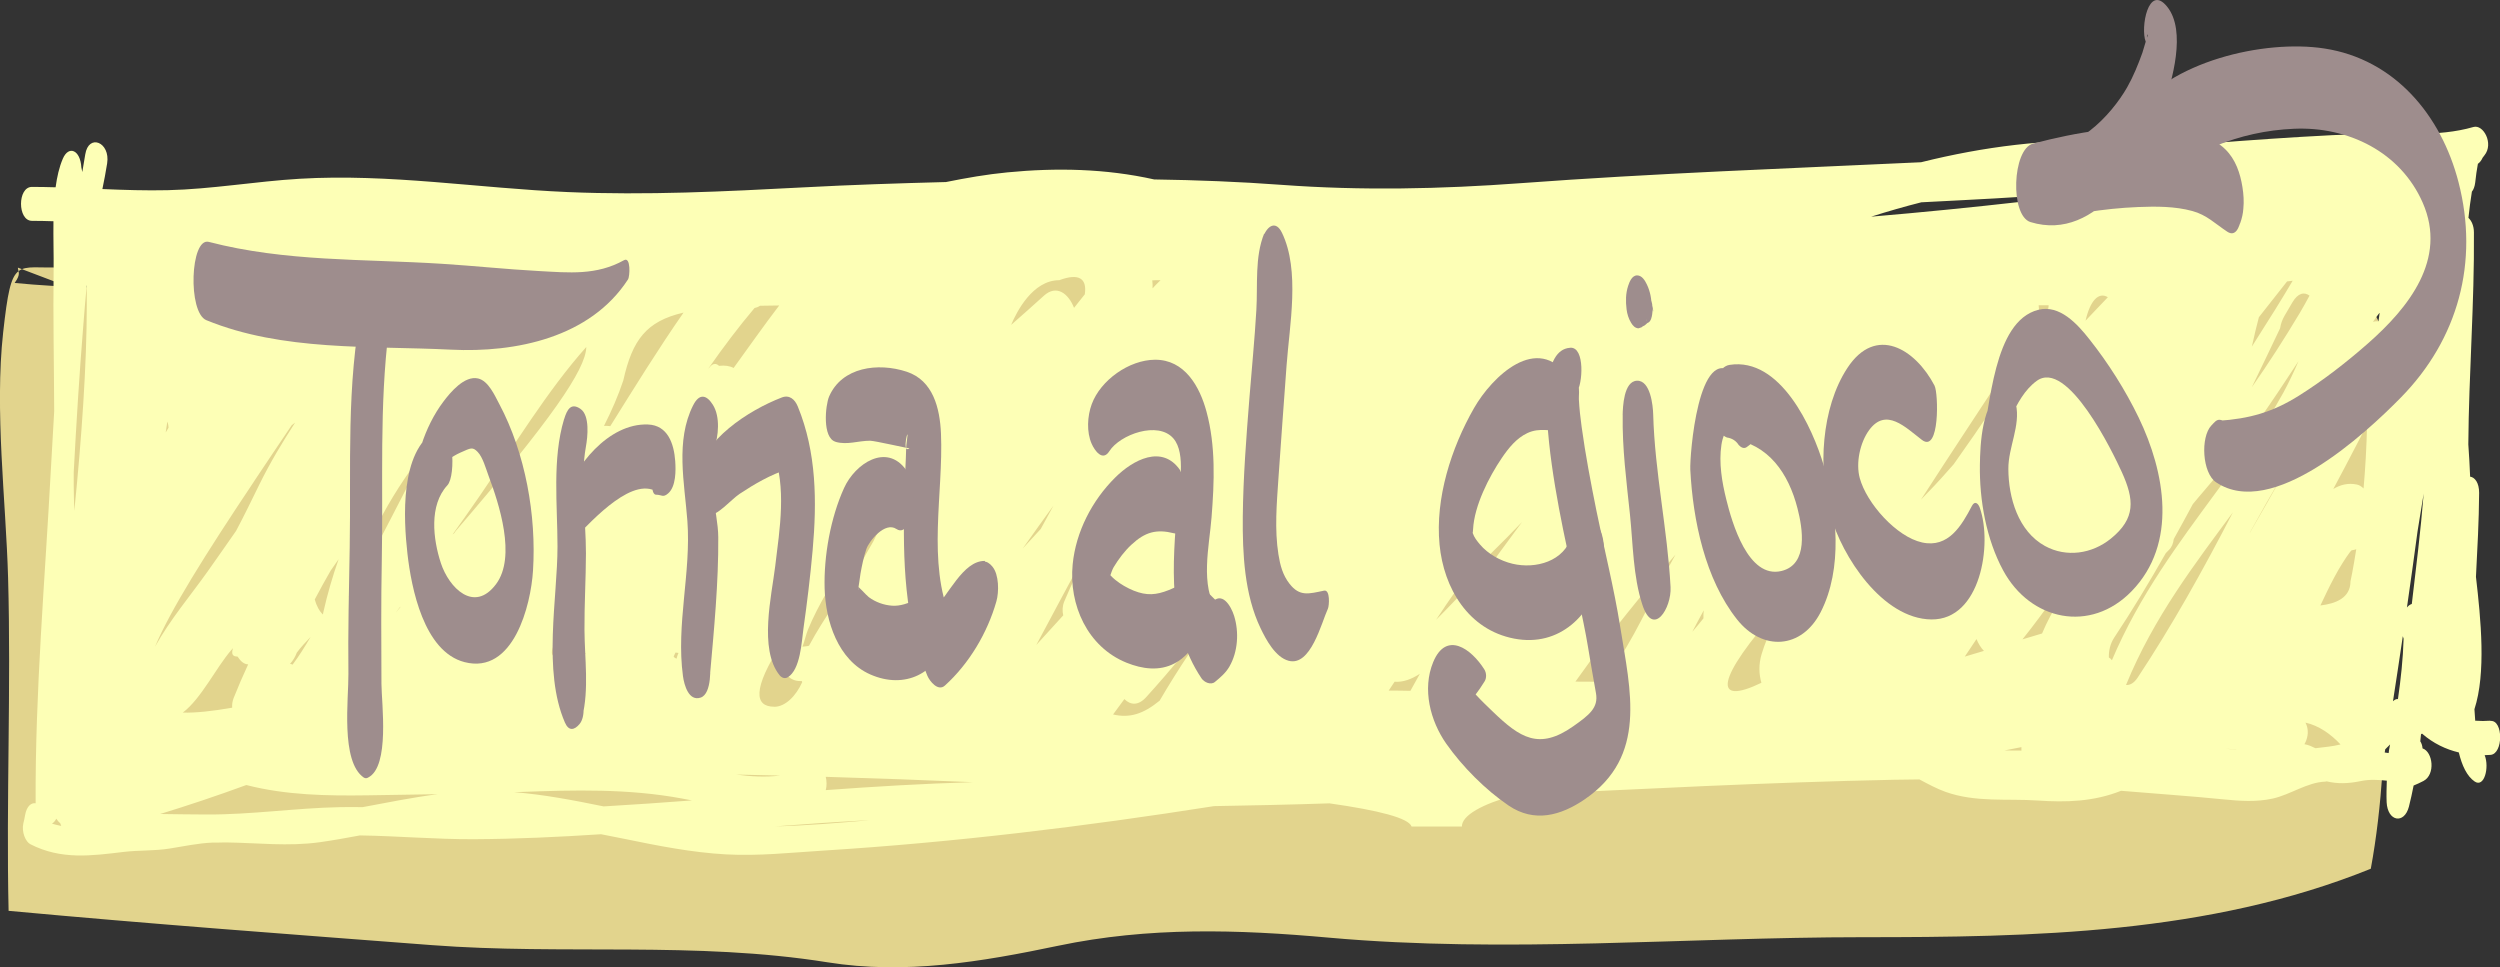 <?xml version="1.0" encoding="UTF-8"?>
<svg id="Livello_2" data-name="Livello 2" xmlns="http://www.w3.org/2000/svg" viewBox="0 0 441.93 170.99">
  <rect x="0" y="0" width="441.93" height="170.99" fill="#333333" stroke="none"/>
  <defs>
    <style>
      .cls-1 {
        fill: #e2d48d;
      }

      .cls-1, .cls-2, .cls-3 {
        stroke-width: 0px;
      }

      .cls-2 {
        fill: #9e8d8d;
      }

      .cls-3 {
        fill: #fdffb6;
      }
    </style>
  </defs>
  <g id="Livello_3" data-name="Livello 3">
    <g>
      <path class="cls-1" d="m10.99,50.28c-.02-1.88,1.68-2.09.08-3.03-8.35.37-8.97-2.35-10.51,11.5-1.53,13.83.48,29.68.87,43.39.55,19.57-.35,39.35.09,58.87,25.14,2.33,49.7,4.14,74.8,6.06,23.32,1.78,46.56-.7,69.97,3.04,13.72,2.19,27.12-.07,40.73-2.92,16.11-3.38,31.75-2.89,47.89-1.44,31.31,2.8,62.98-.07,94.33-.08,29.99,0,61.24-.53,89.85-12.1,4.06-21.86,2.28-49.17,2.93-71.89.35-12.2,2.33-21.01-4.2-29.07-5.49-6.78-14.5-5.35-20.82-6.88-14.95-3.63-26.76-1.97-41.83-.62-15.66,1.41-31.81-3.03-47.47-3.71-18.99-.82-36.31-9.96-55.56-7.4-16.24,2.16-32.98,4.18-49.23,4.11-31.87-.12-64.24,2.03-96.24,4.76-34.52,2.95-69.76,10.49-104.08,7.15,1.19-1.65.6-1.95.57-2.71"/>
      <path class="cls-3" d="m440.24,127.4c-.88.07-1.78.07-2.69,0-.06-.73-.1-1.43-.14-2.03,2.08-6.39,1.14-15.88.27-23.4.25-4.94.53-9.89.56-14.83.01-1.82-.77-2.77-1.59-2.88-.08-1.9-.18-3.8-.32-5.71.09-12.46,1.09-24.98.99-37.46,0-1.18-.43-2.09-.97-2.58.17-1.56.36-3.1.61-4.63.29-.35.5-.88.59-1.62.13-1.15.26-2.21.47-3.3.31-.22.61-.56.84-1.08.11-.14.21-.28.32-.42,1.69-2.07-.19-5.53-1.95-5.01-6.38,1.85-13.16.96-19.63,1.21-7.17.27-14.33.73-21.49,1.25-4.23.31-8.46.64-12.69.97-3.42-.45-6.84-.81-10.27-.94-11.24-.44-22.45.97-33.56,3.74-23.59,1.11-47.19,1.95-70.77,3.7-14.06,1.04-28.14,1.34-42.21.3-7.55-.56-15.06-.85-22.58-.96-8.6-1.92-17.3-2.09-25.95-1.25-3.64.35-7.25.98-10.86,1.71-8.38.22-16.77.49-25.15.94-13.91.73-27.83,1.43-41.75.83-15.83-.68-31.47-3.29-47.34-2.35-7.78.46-15.53,1.84-23.32,2.02-3.85.09-7.7-.04-11.56-.2.31-1.5.6-3,.84-4.53.6-3.75-3.27-5.35-3.87-1.59-.17,1.04-.34,2.08-.52,3.11l-.17-.83c-.17-3.05-2.23-3.97-3.28-1.51-.63,1.47-1.02,3.19-1.27,5.04-1.39-.04-2.79-.07-4.18-.07-2.58-.01-2.58,5.99,0,6,1.27,0,2.54.03,3.8.07-.04,2.98.06,5.96.03,8.53-.11,8.36.07,16.71.1,25.07-.21,3.39-.4,6.77-.58,10.16-1.04,19.64-2.8,39.37-2.7,59.1,0,0,0,.02,0,.03-.76-.13-1.57.48-1.86,2.07-.08.5-.19.99-.31,1.47-.35,1.54.4,3.26,1.23,3.69,5.47,2.81,10.86,2.04,16.47,1.37,2.71-.33,5.43-.16,8.15-.6,2.51-.4,5.02-.94,7.54-1.05.74,0,1.47,0,2.21-.03.07,0,.14,0,.21,0,5.55.07,11,.74,16.6-.04,2.36-.33,4.72-.76,7.08-1.2,6.72.1,13.43.7,20.16.67,7.5-.04,14.99-.39,22.48-.88,1.36.26,2.72.53,4.08.81,5.97,1.23,11.96,2.42,17.97,2.75,5.76.32,11.52-.31,17.27-.67,23.05-1.45,46.05-4.24,69.03-7.86,6.8-.12,13.6-.26,20.4-.49,8.67,1.23,14.02,2.6,14.52,4.1h8.89c0-1.98,3.56-3.96,9.33-5.55,22.35-1.1,44.7-2.26,67.07-2.72,1.49-.03,2.98-.04,4.48-.06,1.52.81,3.03,1.63,4.59,2.19,5.36,1.92,10.9,1.17,16.33,1.54,4.96.34,9.88.22,14.72-1.72,6.05.52,12.1.91,18.15,1.52,2.89.29,5.8.49,8.68-.15,3.14-.7,6.07-2.87,9.27-2.99.09,0,.16-.03.24-.05,1.94.46,3.78.42,6.05-.05,1.55-.32,3.07-.23,4.59-.07-.04,1.26-.08,2.52-.03,3.79.16,3.46,3.13,3.96,3.94.8.31-1.23.59-2.48.83-3.73.59-.25,1.17-.5,1.75-.81,2.15-1.14,1.66-5.15-.17-5.76-.04-.49-.18-.92-.4-1.25.05-.42.09-.84.13-1.25.06-.03.12-.07.18-.11,1.98,1.73,4.22,2.79,6.5,3.33.56,2.33,1.44,4.2,2.79,5.13,1.72,1.18,2.64-2.5,1.78-4.65.35,0,.7-.02,1.04-.05,2.26-.18,2.27-6.18,0-6Zm-12.88-33.52c.36-2.16.72-4.38,1.08-6.63-.53,6.55-1.33,13.02-2.1,19.51-.32.11-.62.31-.86.63.61-4.21,1.24-8.76,1.88-13.51Zm-2.47,19.03c-.1,3.57-.49,7.14-1,10.66-.28-.03-.57.1-.88.39.5-3.23,1.1-7.12,1.74-11.5.04.16.08.31.14.45Zm-278.93,24.41c8.79.26,17.57.58,26.09.95-.06,0-.11,0-.17,0-8.64.25-17.28.77-25.91,1.4.2-.75.18-1.6,0-2.35Zm269.42-39.69c.14-.18.26-.3.34-.36.27-.03.54-.09.8-.18-.56,3.59-1.02,5.67-1.02,5.67,0,2.98-2.67,3.95-5.32,4.27.37-.79.74-1.58,1.12-2.35.88-1.8,1.79-3.56,2.82-5.19.37-.6.99-1.51,1.26-1.86Zm-5.88,34.61c-.07,0-.14.02-.21.02-.29-.14-.59-.28-.89-.41-.35-.14-.7-.23-1.04-.3.11-.19.21-.39.3-.62.47-1.21.33-2.36-.12-3.19,2.37.52,4.52,2.05,6.2,3.86-1.4.35-2.83.47-4.24.64Zm-31.62-12.46c-.65.98-1.37,1.36-2.06,1.31,4.9-12.02,12.32-21.6,18.89-30.52-5.29,10.26-10.82,20.13-16.83,29.21Zm-20.55,12.9c-1,0-2-.02-3-.02.99-.2,1.99-.39,3-.59-.01.21,0,.41,0,.62Zm-173.7-39.71c.86-1.21,1.72-2.4,2.59-3.59-.75,1.37-1.5,2.75-2.25,4.13-1.06,1.15-2.12,2.3-3.18,3.45.95-1.33,1.89-2.66,2.84-3.99Zm-4.9-35.52c.96-2.28,3.79-7.92,8.52-7.92,3.51-1.31,4.93-.28,4.51,2.5-.64.79-1.27,1.59-1.9,2.39-1.01-2.58-3.12-4.15-5.32-2.15-1.93,1.75-3.86,3.46-5.81,5.17Zm13.02,40.63c.27-.29.53-.58.81-.87-1.58,2.86-3.08,5.87-4.43,9.12-.34.83-.36,1.69-.18,2.45-1.67,1.85-3.27,3.61-4.76,5.23,2.85-5.31,5.67-10.66,8.56-15.92Zm165.82-37.67c2.37-.74,3.16-3.69,2.8-6.45h1.77c0,2.92-6.44,13.56-16.77,28.09-.36.41-.72.81-1.08,1.22-1.52,1.74-3.1,3.41-4.72,5.05.29-.45.58-.88.87-1.33,3.99-6.2,8.05-12.31,12.08-18.47,1.04-1.59,2.05-3.22,3.09-4.81.53-.81,1.06-1.61,1.6-2.39.56-.81,1.52-1.27.37-.91Zm5.83,44.73c.18.43.4.78.66,1.01-1.14,1.78-2.19,3.7-3.08,5.83l-3.47,1.04c2.02-2.51,3.97-5.16,5.88-7.88Zm5.27-48.46c.8-3.5,2.29-5.15,3.94-4.14-1.32,1.38-2.63,2.76-3.94,4.14Zm.67,49.06c.96-1.33,1.95-2.61,2.94-3.89-.72,1.02-1.45,2.03-2.17,3.07-.26.28-.51.55-.77.82Zm-57.98,14.96c-8.5,4.11-8.33-.39,3.35-13.49,2.93-3.83,5.67-7.46,8.24-10.88-.21.3-.41.61-.61.91-3.75,5.48-8.72,11.07-10.93,18.37-.55,1.83-.48,3.6-.04,5.09Zm-26.48-8.84c3.71-4.69,7.48-9.32,11.3-13.82-.84,1.51-1.67,3.04-2.47,4.6-3.18,6.18-6.29,12.9-10.39,17.83-.4.02-.8.04-1.22.04-1.43,0-2.62,0-3.61-.02,2.1-2.92,4.19-5.86,6.38-8.63Zm-29.45-4.66c.86-1.28,1.84-2.66,2.91-4.1,3.53-3.69,7.19-7.11,10.71-10.82-2.6,3.5-5.19,7.03-7.73,10.66-.36-.12-.75-.06-1.16.31-2.15,1.92-4.18,4.24-6.29,6.3l1.57-2.35Zm45.75.67c-.06.47-.08.96-.06,1.44-.67.85-1.33,1.63-1.97,2.37.67-1.28,1.35-2.56,2.04-3.81Zm-54.65,12.64c1.48.12,2.97-.44,4.46-1.4-.56.99-1.12,1.99-1.67,3.01-1.28-.03-2.56-.05-3.84-.04l1.04-1.56Zm104.17-5.45l-3.38,1.01,2.07-3.1c.32.8.77,1.52,1.31,2.09Zm22.62,1.64c-.15-.21-.33-.37-.53-.47-.04-1.2.24-2.44.94-3.51,3.17-4.78,6.2-9.79,9.13-14.95.19-.19.38-.39.57-.58.49-.48.75-1.17.83-1.9,1.13-2.04,2.26-4.09,3.37-6.17.75-.9,1.5-1.81,2.27-2.69,5.11-5.89,9.83-12.57,14.42-19.56.66-1.01,1.33-2.01,1.99-3.02-.83,1.9-1.69,3.74-2.63,5.48-3.65,6.69-7.95,12.24-12.12,17.93-6.37,8.69-13.35,17.95-18.23,29.45Zm33.21-61.36c-2.69,4.5-5.53,8.92-8.47,13.11,1.68-3.46,3.34-6.93,5-10.42.12-.76.37-1.5.77-2.19.47-.8.94-1.6,1.41-2.4.99-1.68,2.1-1.86,3.02-1.18-.6,1.1-1.18,2.16-1.73,3.08Zm-8.47,5.95c.47-2.09.86-3.8,1.25-5.22,1.66-2.1,3.32-4.21,4.98-6.32.31-.05.64-.09.99-.12-1.04,1.72-2.06,3.47-3.1,5.11-1.37,2.18-2.75,4.36-4.12,6.54Zm-194.32-10.31c.03-.48,0-.95-.05-1.42.36-.03.81-.03,1.35-.03.04,0,.07,0,.11,0-.48.46-.95.94-1.41,1.44Zm-4.98,72.6c1.06,1.06,2.44,1.21,3.84-.33,4.5-4.95,8.81-10.25,13.09-15.6-3.73,5.16-7.35,10.47-10.7,16.21-2.92,2.39-5.33,3.11-8.23,2.44.66-.92,1.33-1.82,2-2.72Zm198.96-29.46c1.98-3.59,4-7.13,6.07-10.61-1.99,3.59-4.03,7.12-6.07,10.66v-.05Zm-52.04-58.67c9.13-.45,18.25-1.07,27.36-1.74-4.31.59-8.87,1.16-13.62,1.72-.7-.18-1.44-.13-2.13.24-8.55.97-17.58,1.87-26.52,2.63,2.95-.94,5.91-1.79,8.87-2.54,2.01-.1,4.02-.21,6.02-.31ZM119.94,115.42c-.15.34-.27.68-.35,1.02-.2-.08-.38-.19-.51-.38,0,0,.11-.25.33-.71.17.04.35.06.53.07ZM13.13,90.25c-.05-1.56-.09-3.11-.1-4.62,0-.71,0-1.41,0-2.12.46-8.65.99-17.3,1.69-25.92.2-2.41.38-4.84.62-7.24v3.61c0,10.44-.91,23.6-2.2,36.29Zm112.13-25.16c2.6-3.72,5.29-7.29,8.12-10.64.32-.06.65-.19.97-.4,1.07-.02,2.21-.04,3.39-.05-2.74,3.59-5.38,7.35-8.06,11.05-.65-.36-1.53-.5-2.58-.38-.46-.45-1.04-.5-1.61.19-.06.07-.12.15-.19.23-.01,0-.02,0-.04.01Zm-73.99,52.26c.51-.55.92-1.22,1.19-1.97.73-.98,1.59-1.9,2.45-2.79-1.01,1.7-2.06,3.41-3.19,4.9-.14-.08-.29-.12-.45-.14Zm5.88-9.1c-.03.12-.04.25-.06.38-.63-.59-1.15-1.54-1.45-2.66.91-1.73,1.84-3.42,2.8-5.08.47-.68.94-1.36,1.42-2.04-1.05,2.98-1.97,6.1-2.71,9.4Zm27.55-20.44c6.12-8.91,12.05-18.75,18.94-26.47-.07,3.98-6.29,12.97-23.1,32.55-.08.13-.17.24-.25.37-.09.07-.18.14-.28.21,1.57-2.2,3.14-4.4,4.68-6.65Zm23.18-12.48c-.37-.04-.74-.06-1.11-.05,1.35-2.67,2.52-5.34,3.41-8.02,1.6-7.18,4.07-10.48,10.65-12-4.48,6.44-8.7,13.27-12.95,20.07Zm-78.2-.52c.06.24.1.51.11.79-.17.28-.34.56-.5.85.1-.63.2-1.28.29-1.92.03.09.06.17.1.29Zm15.28,10.2c2.43-3.63,4.61-6.9,6.6-9.83.2-.17.4-.32.61-.48-2.24,3.47-4.37,6.98-6.33,10.96-1.36,2.76-2.69,5.54-4.11,8.19-1.68,2.4-3.35,4.81-5.04,7.19-3.14,4.41-6.54,8.38-9.29,13.28,2.76-6.52,8.72-16.06,17.57-29.31Zm-4.03,29.86c.08-.1.17-.19.25-.29-.35,1.16.02,1.48.81,1.48.56.85,1.13,1.36,1.88,1.38-.89,1.92-1.75,3.89-2.56,5.93-.23.58-.31,1.18-.27,1.73-3.53.62-6.43.93-8.73.87,3.28-2.48,5.86-7.93,8.62-11.11Zm20.7-9.28c3.09-10.67,8.26-19.39,14.07-26.66-.46.87-.94,1.72-1.39,2.6-.3.57-.59,1.14-.88,1.71-.31.41-.61.82-.91,1.24-.36.5-.54,1.08-.58,1.66-3.38,6.57-6.74,13.16-10.3,19.45Zm9.01,1.78c.07-.04.13-.08.2-.13-.3.37-.61.75-.9,1.1.24-.33.47-.65.71-.97Zm29.07,3.3c.36,2.78,2.07,4.73,3.88,4.81-2.2,1.26-4.01,1.54-5.28.59-1.39,0-.82-1.95,1.39-5.4Zm43.27,3.49c-.26.09-.73.09-1.13.16.35-.88.64-2.2.97-3,.94-2.29,2.06-4.4,3.2-6.41,1.35-2.38,2.77-4.61,4.28-6.65.44-.45.88-.9,1.32-1.36,1.39-1.45,2.79-2.87,4.19-4.27-.45,1.08-.94,2.12-1.46,3.13-.78,1.31-1.54,2.67-2.29,4.07-2.97,4.88-6.37,9.3-9.05,14.32-.02,0-.03,0-.04,0ZM9.95,144.72c.2.32.44.59.71.83.05.16.1.31.16.45-.55-.11-1.09-.24-1.63-.4.3-.19.56-.48.76-.88Zm50.19-2.04c-7.88.15-15.73,1.34-23.61,1.3-2.74-.01-5.48-.05-8.22-.09,4.78-1.46,10.2-3.27,15.23-5.12,7.05,1.81,14.27,1.92,21.41,1.82,4.13-.06,8.27-.12,12.4-.2-4.42.57-8.84,1.47-13.25,2.29-1.32-.02-2.64-.03-3.95,0Zm30.73-2.65c.36-.01.71-.02,1.07-.03,9.54-.36,19.1-.61,28.59,1.15.59.11,1.19.22,1.79.34-5.2.39-10.41.76-15.61,1.06-5.27-1.08-10.54-2.09-15.83-2.52Zm39.25-3.11c2.59.06,5.19.12,7.79.18-2.58.31-5.19.17-7.79-.18Zm6.75-11.99c-3.5,0-3.89-3.1,1.25-11.11-.11.88-.13,1.76-.03,2.64.39,3.23,2,4,3.65,3.94.02.06.04.12.07.18-1.12,2.5-3.02,4.36-4.94,4.36Zm256.22,7.33c.78.1,1.56.22,2.34.3-.07,0-.13,0-.2,0-.72-.08-1.43-.18-2.15-.31Zm27.48-76.88s.05-.04.08-.06l-.2,1.48c-.32-.03-.64,0-.97.09.35-.54.71-1.04,1.09-1.51Zm-2.76,30.97c-.35-.36-.75-.61-1.19-.7-1.52-.31-2.89.02-4.16.79,1.37-2.56,2.72-5.12,4.06-7.71.63-1.22,1.27-2.43,1.91-3.66-.09,4.08-.32,7.88-.62,11.27Zm-280.76,59.73c5.18-.4,10.36-.76,15.54-1.04.37-.02.74-.03,1.11-.05-5.53.48-11.09.95-16.65,1.09Zm285.27-13.52c-.03.17-.05.33-.06.49-.01.02-.03.04-.04.07-.22-.03-.45-.07-.67-.1.03-.16.06-.35.09-.56.28-.28.57-.57.86-.86-.06.32-.12.65-.18.97Z"/>
      <g>
        <path class="cls-2" d="m36.48,56.6c13.49,5.52,28.93,4.5,43.24,5.21,11.47.57,24.61-2.13,31.29-12.41.35-.54.51-4.08-.69-3.41-4.9,2.73-9.72,2.21-15.08,1.92-5.76-.31-11.41-.92-17.14-1.28-13.87-.88-27.61-.34-41.19-3.87-3.28-.85-3.75,12.48-.43,13.84h0Z"/>
        <path class="cls-2" d="m64.04,53.94c-2.85,14.05-1.97,28.53-2.22,42.78-.13,7.47-.32,14.94-.23,22.41.05,4.32-1.43,15.5,2.73,18.33.26.15.52.14.77-.02,3.85-1.96,2.36-13.07,2.34-16.55-.03-7.27-.08-14.54.06-21.81.27-13.67-.47-27.24,1.25-40.85.22-1.75.12-5.61-1.62-6.72s-2.75.76-3.09,2.42h0Z"/>
        <path class="cls-2" d="m77.01,76.11c-6.34,3.7-5.68,15.61-4.99,21.72.69,6.13,2.9,17.34,10.08,19.21,8.69,2.26,11.74-10.08,12.12-16.15.62-9.76-1.34-20.78-5.96-29.47-.8-1.5-1.92-4.1-3.75-4.52-2.41-.55-4.91,2.47-6.14,4.11-3.34,4.44-5.28,10.65-5.23,16.19,0,.42.4,1.53.79.71,1.46-3.1,4.29-6.52,7.47-7.91,1.82-.8,2.12-1.06,3.04-.11s1.46,2.98,1.91,4.18c1.86,4.95,4.96,14.36,1.33,19.2-3.89,5.18-8.32.6-9.74-3.71-1.39-4.22-2.13-10.25,1.15-13.78,1.56-1.69,1.17-11.55-2.07-9.66h0Z"/>
        <path class="cls-2" d="m99.71,74.1c-2.12,7.06-1.16,15.23-1.16,22.5.01,9.11-2.65,21.99,1.31,31.12.68,1.57,1.67,1.36,2.58.28,1.13-1.34.71-4.16.37-5.66-.28-1.23-.84-2.11-1.59-3.1-.38-.51-.57.58-.57.77l-.15,1.67,1.04-1.4-.47-.06c.62,2.18,1.23,4.36,1.85,6.54,1.23-4.93.43-10.36.4-15.4-.03-4.52.25-9.02.26-13.53,0-6.15-1.09-12.83,0-18.92.3-1.66.71-5.44-.94-6.61-1.69-1.19-2.4.08-2.92,1.81h0Z"/>
        <path class="cls-2" d="m102,94.69c2.64-2.57,10.24-11.14,14.6-7.4l-1.06-1.31c1.32,2.61-.16-1.05-.24-.37-.05.39,0,1.84.68,1.84,1.02,0,1.2.58,2.14-.24,1.38-1.2,1.36-4.06,1.24-5.7-.22-3.08-1.32-6.34-4.82-6.47-6.99-.27-13.11,7.45-14.87,13.37-.28.94.39,8.16,2.33,6.28h0Z"/>
        <path class="cls-2" d="m122.53,71.64c-3.17,6.29-1.52,13.76-1.02,20.44.68,9.15-2.02,18.28-.78,27.44.22,1.61,1.03,4.51,3.14,3.79,1.97-.67,1.77-5.46,1.56-6.85-.23-1.48-.53-2.8-1.34-4.06-.23-.36-.62-.27-.85.02l-.3.03c.85,2.32,1.71,4.63,2.56,6.95.71-8.01,1.53-16.4,1.47-24.44-.03-4.67-2.4-11.14-.76-15.6.82-2.23,1.14-5.68-.19-7.8-1.17-1.86-2.44-2-3.49.09h0Z"/>
        <path class="cls-2" d="m125.01,91.18c1.86.03,4.18-2.84,5.72-3.87,2.62-1.74,5.51-3.42,8.52-4.37-.86-1.05-1.72-2.09-2.57-3.14,2.38,6.45,1.16,13.6.36,20.25-.63,5.23-2.92,14.69.75,19.29.36.45.91.7,1.45.39,2.26-1.34,2.47-6.33,2.79-8.64.65-4.58,1.21-9.2,1.62-13.8.77-8.61.7-17.33-2.62-25.43-.53-1.29-1.5-2.12-2.85-1.59-5.84,2.26-13.88,7.42-15.1,14.05-.27,1.47-.64,6.83,1.94,6.87h0Z"/>
        <path class="cls-2" d="m147.71,78.11c2.1.59,3.92-.2,6.11-.2.8,0,6.84,1.4,6.95,1.33-1.56,1.19.1-4.95-.47-1.25-.15.96-.12,1.97-.17,2.93-.12,2.51-.22,5.03-.28,7.54-.25,10.32-.02,21.38,4.09,31.01.39.92,1.87,2.83,3.09,1.72,4.29-3.88,7.52-9.32,9.1-14.87.48-1.68.48-4.74-.7-6.16-.99-1.2-2.13-1.3-2.8.44-1.08,2.8-3.02,7.7,1.71,8.14-.08-3.19-.16-6.39-.24-9.58-3.9-.08-6.49,6.24-9.07,8.58,1.03.57,2.06,1.15,3.09,1.72-4.3-10.03-1.33-22.26-1.78-32.8-.19-4.48-1.38-9.41-6.07-10.95-5.08-1.67-11.44-.82-13.7,4.37-.67,1.54-1.25,7.35,1.15,8.02h0Z"/>
        <path class="cls-2" d="m160.18,83.08c-3.47-4.84-9.02-1.12-10.97,3.18-2.38,5.23-3.6,12.01-3.44,17.75.16,5.78,2.35,12.7,8.09,15.22,6.08,2.67,11.75-.15,13.57-6.33.41-1.41.59-6.54-1.5-7.22-2.87-.93-5.21,1.6-8.23,1.39-1.47-.1-2.93-.63-4.12-1.51-.47-.35-2.06-2.2-1.85-1.69.25.61-.08.45.06-.27s.19-1.47.32-2.2c.26-1.44.56-2.93,1.03-4.32.5-1.49,3.32-4.92,5.32-3.57,1.79,1.21,2.74-2.4,2.91-3.36.4-2.3.19-5.11-1.21-7.06h0Z"/>
        <path class="cls-2" d="m196.1,79.76c1.88-2.96,8.63-5.4,11.33-2.25,2.3,2.68.96,8.78.7,11.91-.87,10.33-1.8,21.47,4.27,30.5.44.66,1.62,1.24,2.36.63.99-.82,1.93-1.61,2.57-2.73,1.5-2.61,1.72-6.07.83-8.94-.56-1.79-2.19-4.54-4.04-2.24-.38.36-.81.63-1.3.82.79.21,1.57.42,2.36.63-3.09-4.6-1.41-11.52-1.01-16.66.49-6.22.75-12.6-.9-18.68-1.21-4.46-3.87-9.19-9.1-9.16-4.57.03-9.61,3.6-11.18,7.85-.78,2.12-.94,4.92-.01,7.02.51,1.15,1.91,3.2,3.12,1.3h0Z"/>
        <path class="cls-2" d="m208.63,83.14c-3.18-4.66-8.38-1.83-11.5,1.28-4.08,4.05-6.95,9.58-7.51,15.33-.71,7.16,2.61,14.62,9.55,17.41,2.74,1.1,5.78,1.53,8.47.1,3.66-1.93,4.64-6,7.52-8.65.46-.42.56-1.71.07-2.17-1.31-1.25-2.53-2.87-4.43-3.2-1.62-.28-2.72.49-4.2,1.07-2.22.88-3.89,1.02-6.19.1-1.11-.45-2.34-1.14-3.26-1.91-.56-.45-1.04-.97-1.45-1.55-.89-1.39-1.02-.47-.37,2.77.6-.52,1.06-2.7,1.55-3.49.86-1.41,1.91-2.82,3.12-3.94,2.43-2.26,4.42-2.8,7.54-2.02,3.81.95,2-9.74,1.07-11.11h0Z"/>
        <path class="cls-2" d="m225.67,51.1c.07-.91.45-1.89.87-2.68-.45.43-.89.87-1.34,1.3h.06c-.59-2.83-1.19-5.64-1.78-8.46-1.7,4.18-1.13,9.07-1.39,13.53-.3,5.21-.82,10.39-1.23,15.59-.55,6.95-1.1,13.98-1.17,20.96-.06,6.51.28,13.76,3.15,19.73.95,1.99,2.62,5.13,4.97,5.74,3.9,1.01,5.76-6.67,6.93-9.22.23-.5.43-3.42-.69-3.18-2.72.57-4.31,1.08-6.1-1.22-1.21-1.55-1.65-3.26-1.96-5.18-.7-4.41-.3-9,0-13.44.45-6.66.96-13.32,1.44-19.98.52-7.13,2.4-16.75-.8-23.41-1.09-2.28-2.57-1.26-3.3.58-.78,1.97-.63,5.6.8,7.29-.83-.97-.35-.73-.08.38.17.68.47,1.3.64,1.98.24,1,.93.42.99-.32h0Z"/>
        <path class="cls-2" d="m277.23,66.63c-5.47-7.81-13.46-.09-16.67,5.52-4.03,7.05-6.87,15.92-6.09,24.11.74,7.74,5.1,15.07,13.2,16.63,8.05,1.54,13.78-4.2,15.5-11.64.56-2.41.83-7.11-1.3-8.93s-3.47.3-4.07,2.45c-1.23,4.45-6.33,5.87-10.45,4.88-2.14-.51-4.33-1.73-5.75-3.42-.5-.59-1.02-1.25-1.26-1.99-.36-1.13-.03,1.19.06-.69.21-4.15,2.8-9.24,5.09-12.61,1.18-1.73,2.57-3.48,4.52-4.39,2.18-1.02,4.06-.25,6.31-.47,3.42-.33,2.09-7.77.91-9.46h0Z"/>
        <path class="cls-2" d="m277.54,61.48c-9.6.66.46,39.45,1.57,44.72.56,2.71,1.15,5.41,1.6,8.14s.92,5.45,1.41,8.18c.47,2.59-1.18,3.87-4.02,5.87-6.04,4.25-9.4,2.04-14.2-2.58-1.03-.99-2.06-1.97-3.02-3.02-.72-.78-1.75-2.77-2.54-3.27-2.14,6.16-2.27,8.29-.39,6.37.35-.3.65-.64.9-1.04,1.58-1.34,2.47-2.63,3.59-4.41.38-.61.32-1.51-.05-2.1-2.32-3.68-6.74-6.86-9.04-1.3-1.97,4.75-.53,10.38,2.31,14.43,2.85,4.05,6.93,8.16,11.02,10.93,4.53,3.07,9.2,1.81,13.48-1.12,11.07-7.58,8.06-19.14,6.25-30.47-1.1-6.9-2.83-13.71-4.21-20.55-.99-4.91-1.93-9.84-2.61-14.8-.24-1.7-.4-3.24-.49-4.87-.03-.53.15-1.93-.12-2.41-.44-.79-.28,1.13-.27,1.13,1.06-1.26,1.53-8.02-1.14-7.84h0Z"/>
        <path class="cls-2" d="m286.85,73.4c-.1,5.83.66,11.65,1.27,17.44.56,5.28.54,10.97,2.2,16.05,1.93,5.89,5.18.59,4.99-3.1-.54-10.19-2.79-20.28-3.07-30.52-.04-1.58-.49-6.03-2.85-5.97-2.37.06-2.52,4.66-2.55,6.1h0Z"/>
        <path class="cls-2" d="m289.63,58.04h0c.18-.06.37-.12.55-.18.32-.22.55-.51.69-.86.42-.77.56-1.58.69-2.45v-.02c-.16.69-.32,1.38-.48,2.07v-.02c-.13.25-.26.49-.39.74,0-.02.02-.03.03-.04l-.48.48c.06-.05.13-.08.21-.11l-.52.17c.06-.02.12-.04.18-.05.62-.18.61-.22,1.15-.72l-.32.1c.15,0,.3-.05.43-.12.48-.26.62-1,.69-1.48.13-.77.06-1.49-.11-2.24.49,2.21.22,1.87.19,1.32-.02-.46-.06-.91-.2-1.36-.06-.2-.14-.4-.21-.6l.22,1.49c.01-1.33-.25-2.66-.82-3.86-.32-.67-.86-1.62-1.73-1.62-.93,0-1.37,1.18-1.6,1.88-.43,1.34-.44,2.7-.27,4.09v.02c.1.83.37,1.69.81,2.4.29.48.67.93,1.29.97h0Z"/>
        <path class="cls-2" d="m306.6,66.08c-6.39-5.69-7.93,14.53-7.8,16.98.46,8.87,2.61,19.32,8.27,26.45,4.48,5.64,11.42,5.26,14.78-1.31,3.93-7.68,2.9-17.88.55-25.87-1.98-6.71-7.66-19.23-16.66-17.83-3.86.6-3.81,11.63-.46,12.84.9.13,1.59.57,2.08,1.33.35.38.89.73,1.4.37,2.58-1.82,3.55-4.06,5.56-6.42.28-.33.4-2.06-.3-2.03-2.15.09-3.8.18-5.93.56l1.3,1.15c-.73-2.21-.94-2.07-.63.4-.9,1.62-1.8,3.24-2.69,4.86,6.57.96,10.09,6.11,11.68,12.32.9,3.5,1.97,9.88-2.82,11.05-5.93,1.45-8.78-8.62-9.77-12.64-.77-3.09-1.34-6.48-.86-9.67.4-2.64,2.01-4.61,3.1-7,.74-1.61.58-4.3-.79-5.52h0Z"/>
        <path class="cls-2" d="m341.99,68.2c-3.46-6.62-10.43-10.76-15.42-3.16-4.67,7.12-5.19,17.95-3,25.96,2.01,7.35,9.21,18.39,17.83,18.5,8.74.12,10.82-13.31,8.58-19.72-.28-.81-.89-1.32-1.4-.35-1.82,3.48-4.15,7.49-8.81,6.46-4.55-1-9.82-6.95-11.02-11.39-.72-2.67.05-6.26,1.66-8.47,2.98-4.06,6.4-.51,9.33,1.73,3.18,2.43,2.92-8.26,2.24-9.56h0Z"/>
        <path class="cls-2" d="m356.36,71.46l-.1-.47c-.2-.93-1.02-2.48-2.18-1.89-3.76,1.93-4.04,9.54-4.09,13.06-.1,6.24,1.13,13.17,4.12,18.69,4.81,8.88,15.43,11.13,22.69,3.67,8.21-8.43,5.91-21.06,1.26-30.7-2.36-4.88-5.37-9.63-8.74-13.88-2.11-2.67-5.23-6.14-9.02-5.17-8.02,2.05-8.41,17.36-10.05,23.68-.14.53.17,4.01,1.27,2.66,3.24-3.96,4.25-10.66,8.5-13.77,5.44-3.99,13.48,12.64,15.06,16.12,2.19,4.84,2.5,8.18-1.97,11.78-3.31,2.67-7.83,3.35-11.61,1.28-4.75-2.61-6.46-8.54-6.48-13.63-.02-3.85,2.18-7.64,1.34-11.41h0Z"/>
        <path class="cls-2" d="m394.09,75.3c-.36-.37-.73-.8-1.23-.98-.74-.27-1.07-.04-1.59.51l-.35.37c-1.97,2.07-1.63,8.43.84,10.07,9.9,6.62,26.28-8.51,32.63-14.98,10.16-10.34,13.85-23.98,10.21-38.08-3.04-11.78-11.24-21.73-23.72-23.64-10.69-1.64-27.48,2.33-33.97,11.65-1.39,1.99-2.55,13.27,1.8,12.87,3.21-.29,5.15-2.48,6.79-5.12.54-.86.65-2.86-.29-3.54-2.12-1.54-4.05-3.3-6.06-4.98.11,4.45.22,8.91.33,13.36,7.91-5.81,16.04-9.62,26.06-10.05,9.53-.41,18.8,4.08,22.74,13.1,4.35,9.94-2.46,18.51-9.77,24.92-3.76,3.3-7.83,6.46-12.07,9.13-4.75,2.99-8.83,4.11-14.31,4.48.73.89,1.46,1.79,2.19,2.68-1.11,4.18-1.14,5.52-.11,4.03.99-1.32,1.08-4.59-.14-5.83h0Z"/>
        <path class="cls-2" d="m379.3,7.36c1.28,3.23-.26-1.21.39-1.25-.03,0-.92,3.07-.97,3.2-.75,2.08-1.6,4.19-2.69,6.11-2.8,4.92-9.47,12.12-15.86,10.19-.15,4.62-.29,9.25-.44,13.87,5.91-1.6,12.08-2.63,18.2-2.88,3.15-.13,6.54-.14,9.61.7,2.55.69,4.07,2.27,6.18,3.66,2.84,1.86,2.88-6.15,2.77-7.12-1.67,6.61-1.83,8.48-.48,5.59.3-.82.49-1.67.55-2.54.13-1.26.04-2.58-.16-3.82-.39-2.46-1.22-4.91-3.03-6.68-2.53-2.48-6.39-3.26-9.79-3.62-7.98-.84-16.49.58-24.2,2.62-3.68.97-4.09,12.75-.44,13.87,11.91,3.65,20.36-11,23.5-20.44,1.5-4.5,4.12-13.36.64-17.65-3.33-4.11-4.74,3.79-3.78,6.2h0Z"/>
      </g>
    </g>
  </g>
</svg>